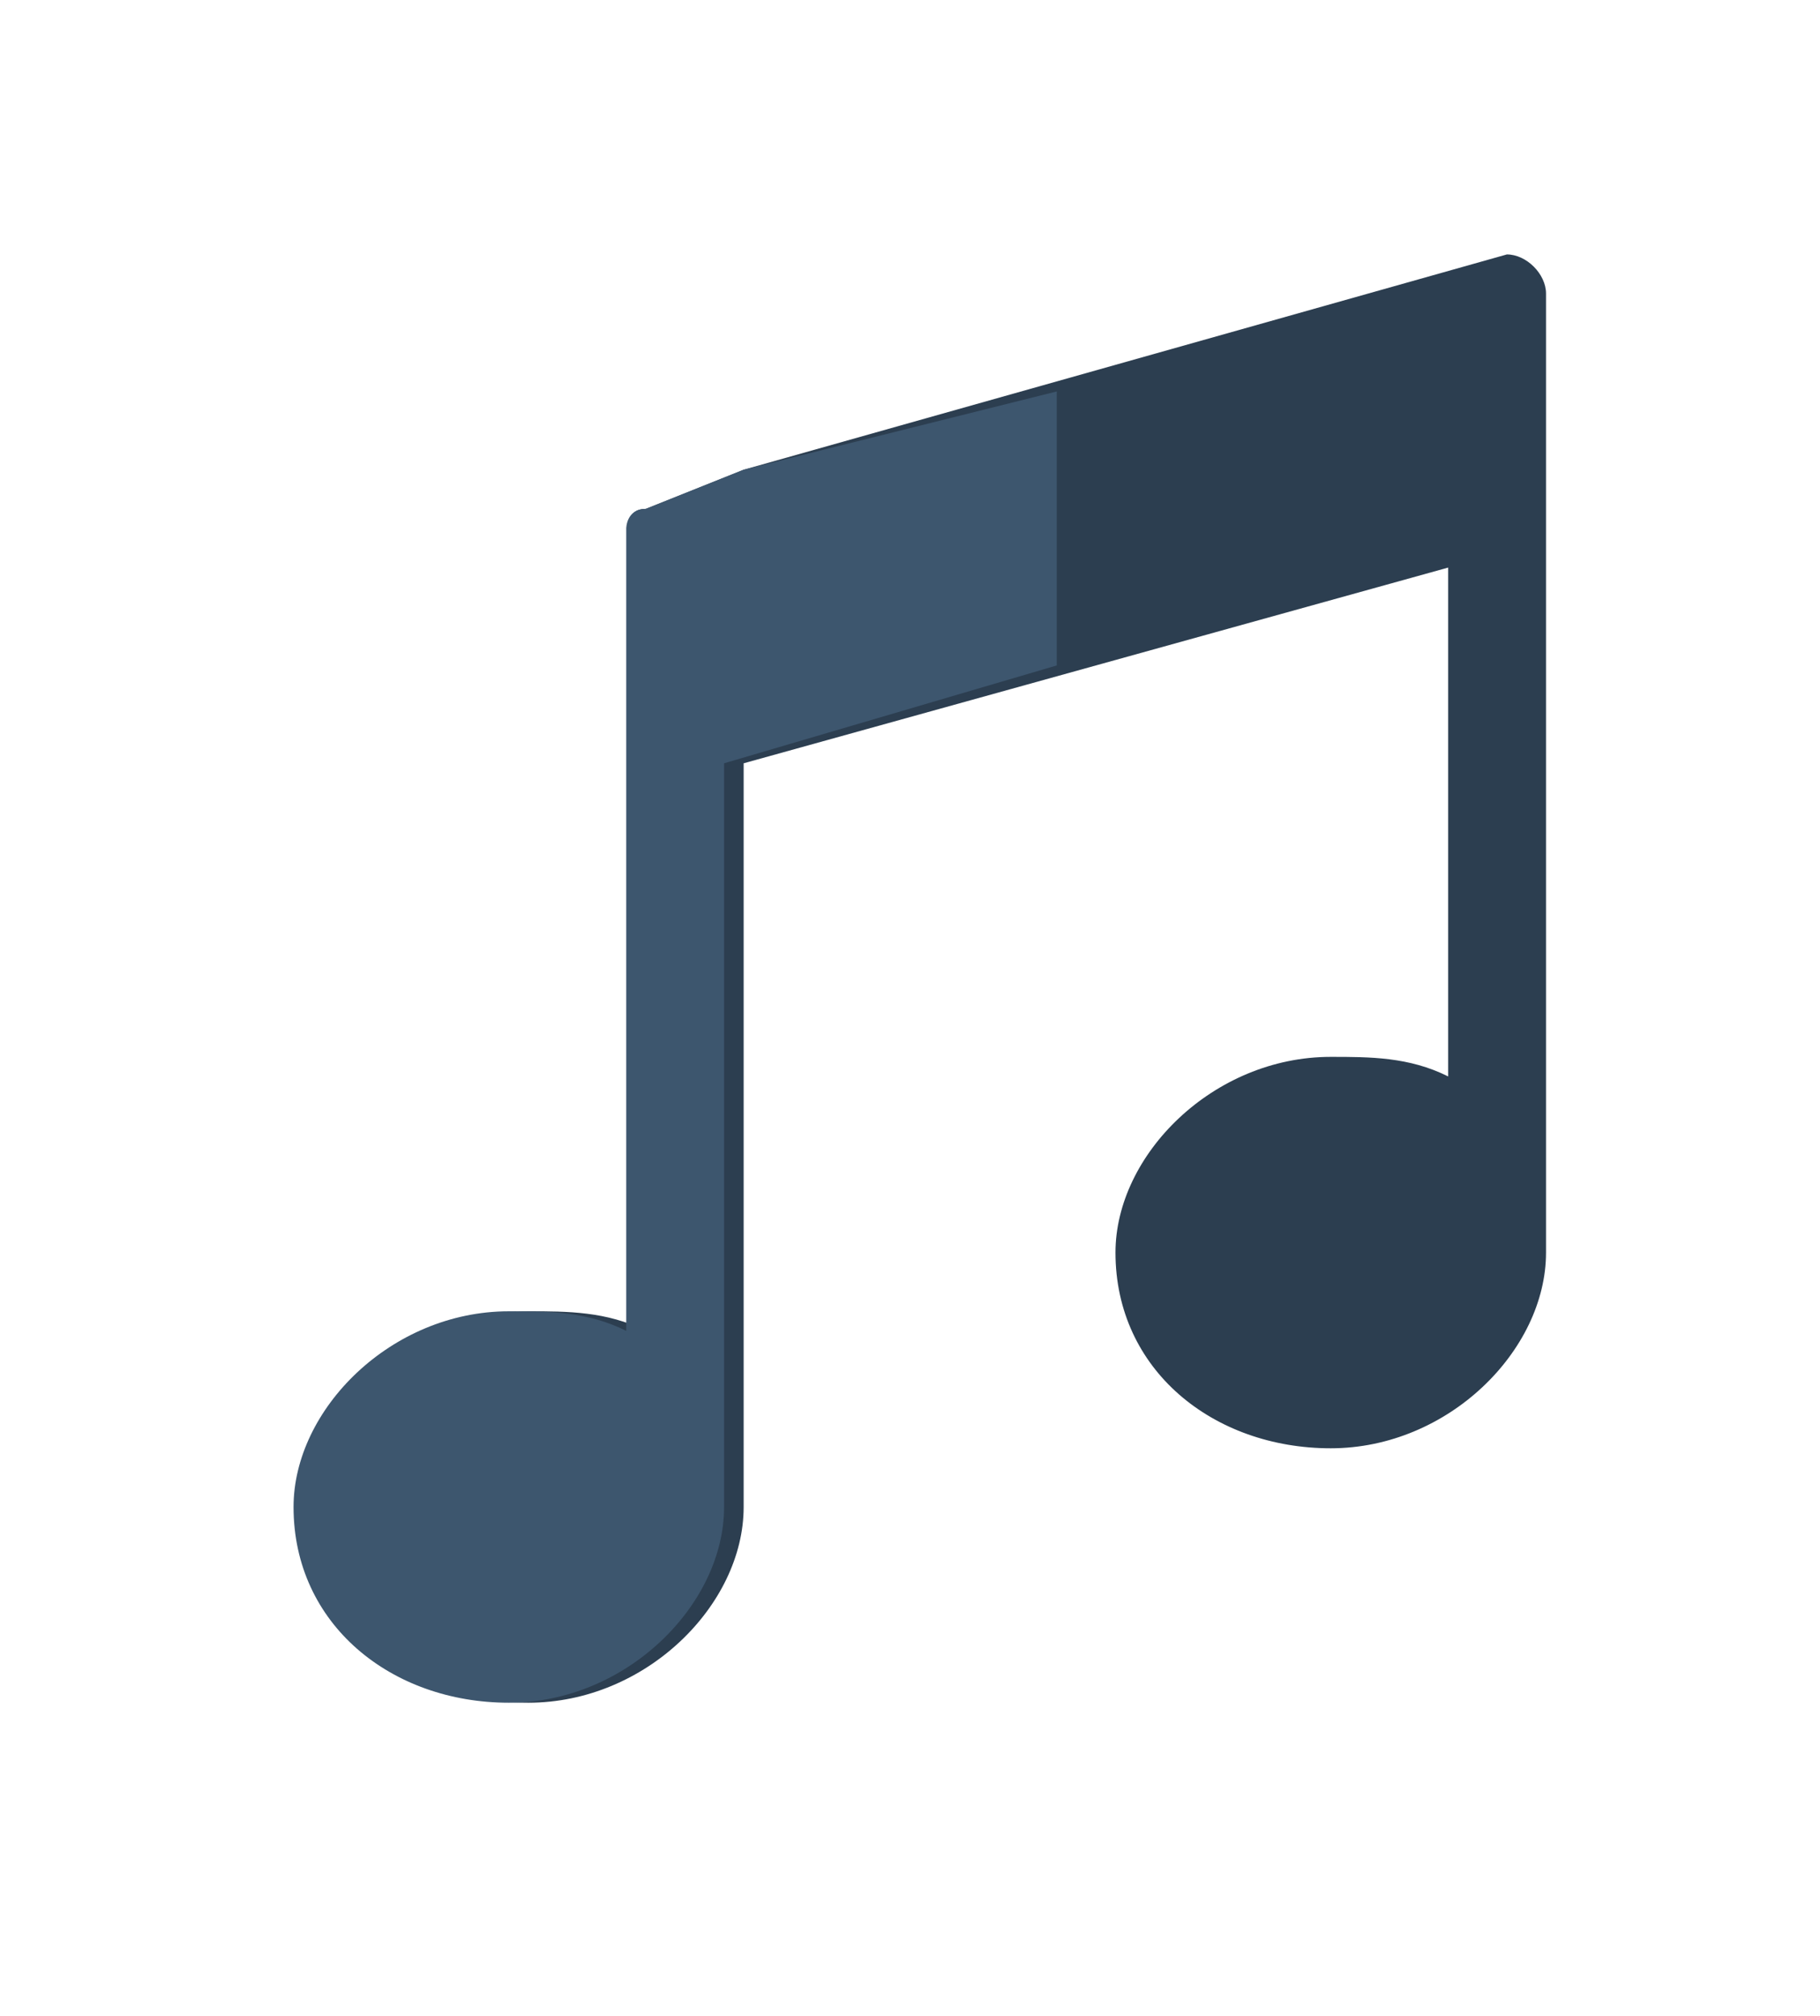 <?xml version="1.0" encoding="utf-8"?>
<!-- Generator: Adobe Illustrator 22.1.0, SVG Export Plug-In . SVG Version: 6.00 Build 0)  -->
<svg version="1.1" xmlns="http://www.w3.org/2000/svg" xmlns:xlink="http://www.w3.org/1999/xlink" x="0px" y="0px"
	 viewBox="0 0 9.3 10.3" style="enable-background:new 0 0 9.3 10.3;" xml:space="preserve">
<style type="text/css">
	.st0{fill-rule:evenodd;clip-rule:evenodd;fill:#2C3E50;}
	.st1{fill-rule:evenodd;clip-rule:evenodd;fill:#3D566E;}
</style>
<g id="Õ_x2021_Ô_xF8FF__x2021__x201A_Î_x2C7__x2DB__x2D8_ËÂ__x2030_Î_x2C7__ÏÓÌÚ_x2021_ÊÌÓÈ_Ó·Î_x2021_ÒÚË">
</g>
<g id="_x2014_ÎÓÈ_1">
	<path class="st0" d="M3.3,2.6l0.5-0.2l3.9-1.1c0.1,0,0.2,0.1,0.2,0.2v1v3.7v0.2c0,0.5-0.5,1-1.1,1c-0.6,0-1.1-0.4-1.1-1
		c0-0.5,0.5-1,1.1-1c0.2,0,0.4,0,0.6,0.1V2.9l-3.6,1v1.7v1.9v0.2c0,0.5-0.5,1-1.1,1s-1.1-0.4-1.1-1c0-0.5,0.5-1,1.1-1
		c0.2,0,0.4,0,0.6,0.1V3.5V3.2V2.7C3.2,2.7,3.2,2.6,3.3,2.6z"/>
	<path class="st1" d="M3.3,2.6l0.5-0.2L5.4,2v1.4L3.7,3.9v1.7v1.9v0.2c0,0.5-0.5,1-1.1,1s-1.1-0.4-1.1-1c0-0.5,0.5-1,1.1-1
		c0.2,0,0.4,0,0.6,0.1V3.5V3.2V2.7C3.2,2.7,3.2,2.6,3.3,2.6z"/>
</g>
</svg>
